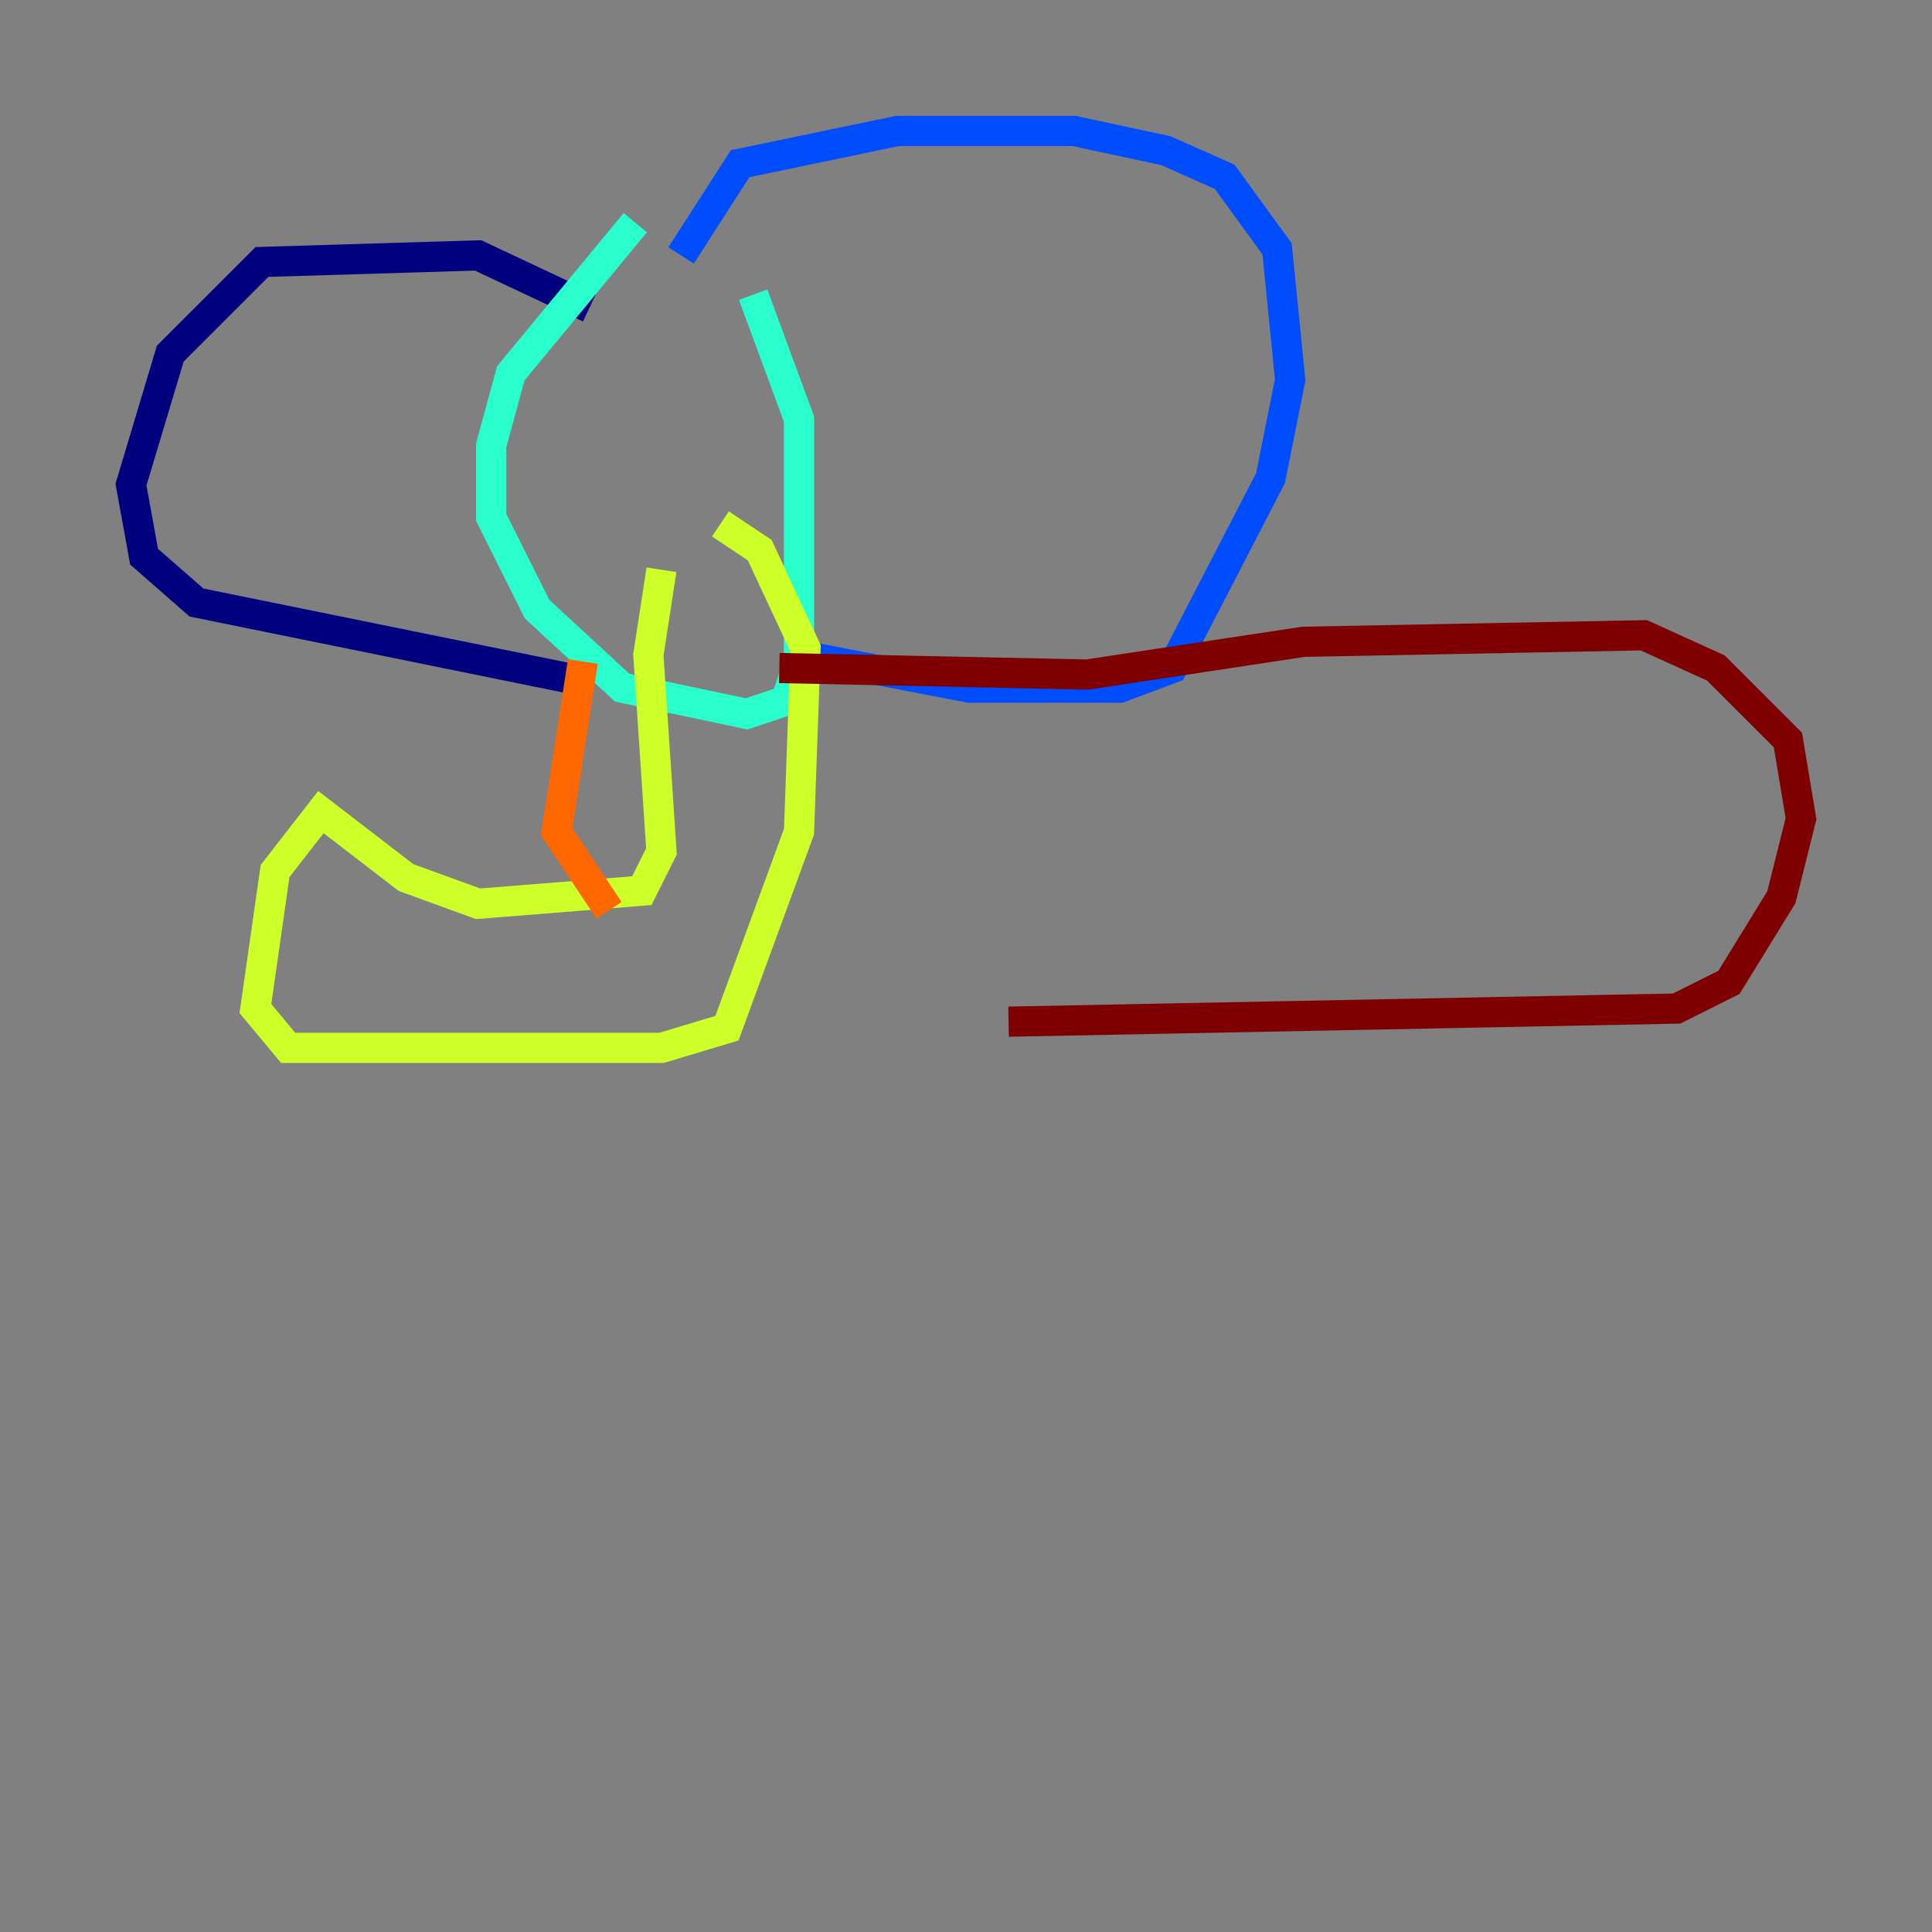 <?xml version="1.0" encoding="utf-8" ?>
<svg baseProfile="tiny" height="128" version="1.2" viewBox="0,0,128,128" width="128" xmlns="http://www.w3.org/2000/svg" xmlns:ev="http://www.w3.org/2001/xml-events" xmlns:xlink="http://www.w3.org/1999/xlink"><rect x="0" y="0" width="128" height="128" fill="#808080" stroke="none"/><defs /><polyline fill="none" points="39.051,20.393 31.675,16.922 17.356,17.356 11.281,23.43 8.678,32.108 9.546,36.881 13.017,39.919 38.617,45.125" stroke="#00007f" stroke-width="2" /><polyline fill="none" points="45.125,16.922 49.031,10.848 59.444,8.678 71.159,8.678 77.234,9.98 81.139,11.715 84.61,16.488 85.478,25.166 84.176,31.675 77.668,44.258 74.197,45.559 64.217,45.559 52.936,43.39" stroke="#004cff" stroke-width="2" /><polyline fill="none" points="42.088,14.752 33.844,24.732 32.542,29.505 32.542,34.278 35.58,40.352 41.22,45.559 49.464,47.295 52.068,46.427 52.936,43.824 52.936,27.77 49.898,19.525" stroke="#29ffcd" stroke-width="2" /><polyline fill="none" points="43.824,37.749 42.956,43.39 43.824,56.407 42.522,59.01 31.675,59.878 26.902,58.142 21.261,53.803 18.224,57.709 16.922,66.82 19.091,69.424 43.824,69.424 48.163,68.122 52.936,55.105 53.37,42.956 50.332,36.447 47.729,34.712" stroke="#cdff29" stroke-width="2" /><polyline fill="none" points="38.617,43.824 36.881,55.105 40.352,60.312" stroke="#ff6700" stroke-width="2" /><polyline fill="none" points="51.634,44.258 72.027,44.691 86.346,42.522 108.909,42.088 113.681,44.258 118.454,49.031 119.322,54.237 118.02,59.444 114.549,65.085 111.078,66.82 66.82,67.688" stroke="#7f0000" stroke-width="2" /></svg>